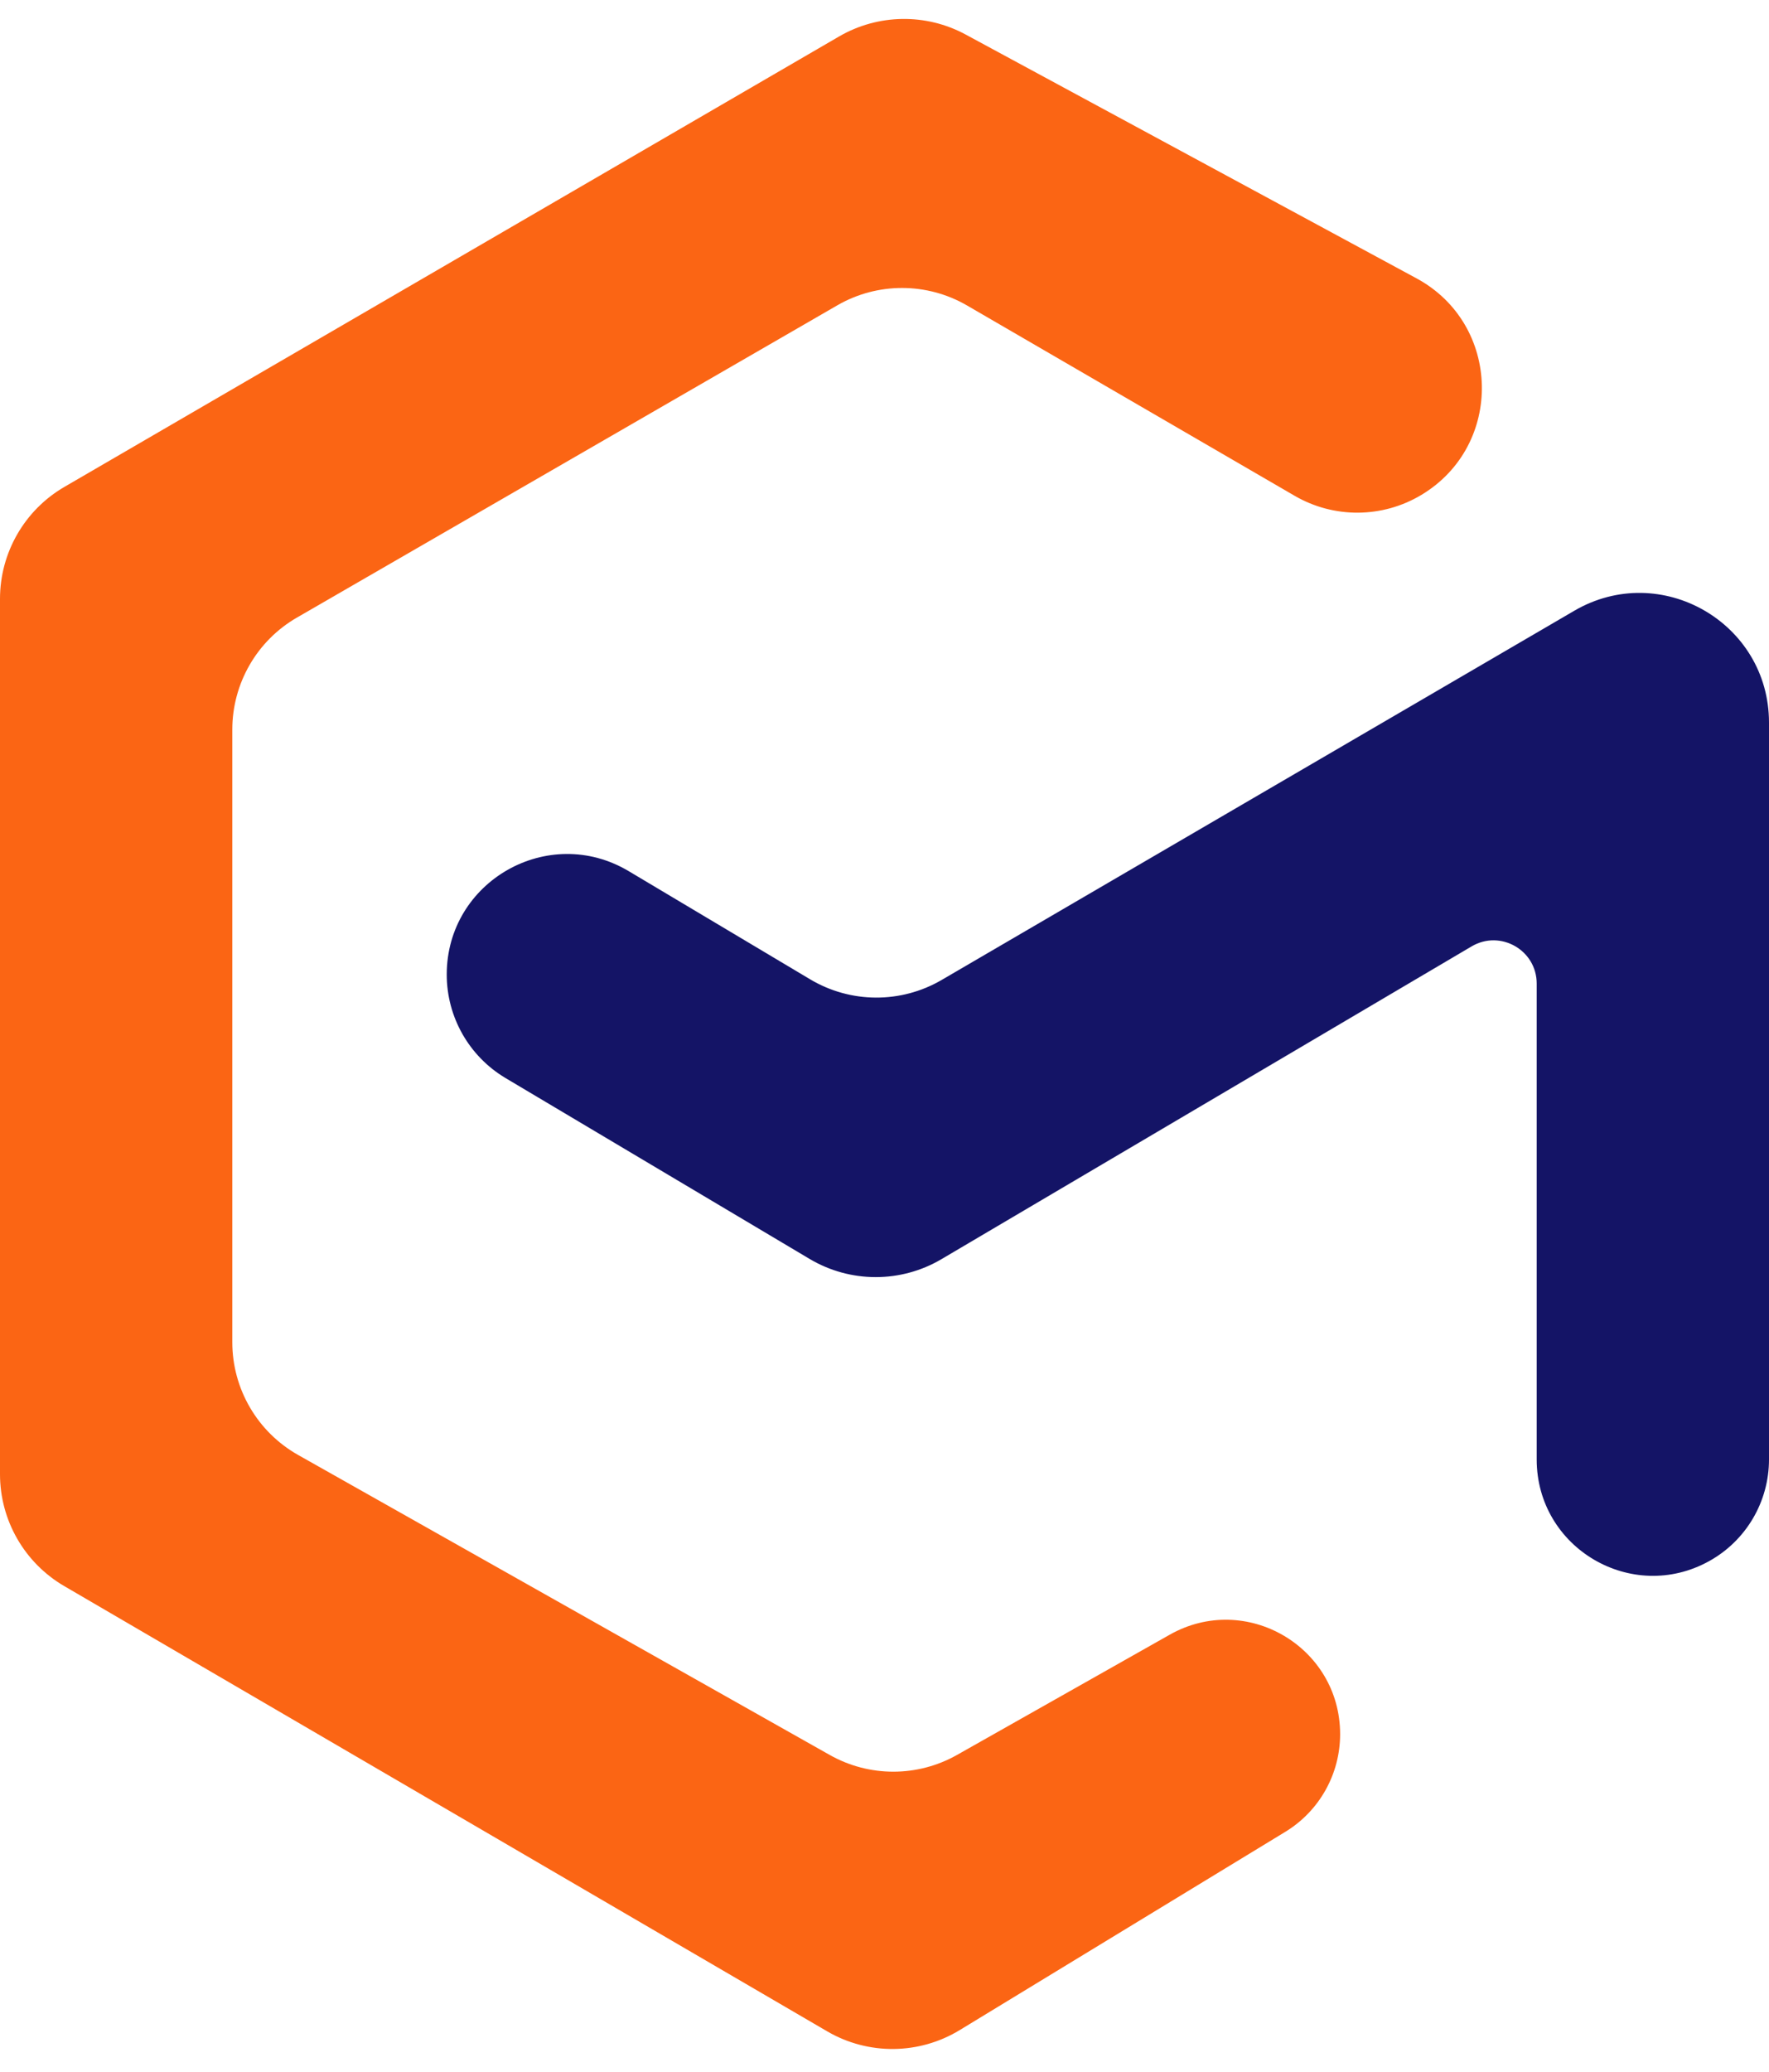 <svg width="41" height="48" viewBox="0 0 41 48" fill="none" xmlns="http://www.w3.org/2000/svg">
    <path d="M32.943 11.466C34.862 10.315 34.799 7.513 32.831 6.449L22.381 0.8C21.462 0.303 20.351 0.32 19.447 0.845L1.493 11.28C0.569 11.817 0 12.805 0 13.874V34.154C0 35.221 0.567 36.208 1.488 36.745L19.172 47.061C20.123 47.616 21.302 47.605 22.243 47.032L29.789 42.439C30.579 41.958 31.06 41.101 31.06 40.177C31.06 38.149 28.875 36.874 27.11 37.872L22.181 40.657C21.266 41.174 20.147 41.175 19.231 40.658L6.91 33.708C5.967 33.176 5.384 32.178 5.384 31.095V16.904C5.384 15.833 5.955 14.842 6.883 14.307L19.406 7.074C20.337 6.536 21.484 6.538 22.413 7.077L30.007 11.487C30.917 12.015 32.041 12.007 32.943 11.466Z" fill="#FB6514"/>
    <path d="M41 16.741C41 14.425 38.488 12.983 36.488 14.149L21.825 22.703C20.882 23.253 19.715 23.247 18.778 22.689L14.571 20.182C12.711 19.074 10.354 20.414 10.354 22.578C10.354 23.562 10.872 24.473 11.717 24.976L18.764 29.166C19.706 29.726 20.878 29.728 21.821 29.171L34.108 21.925C34.775 21.532 35.616 22.013 35.616 22.787V33.812C35.616 35.865 37.821 37.162 39.615 36.166C40.47 35.691 41 34.79 41 33.812V16.741Z" fill="#141466"/>
</svg>
